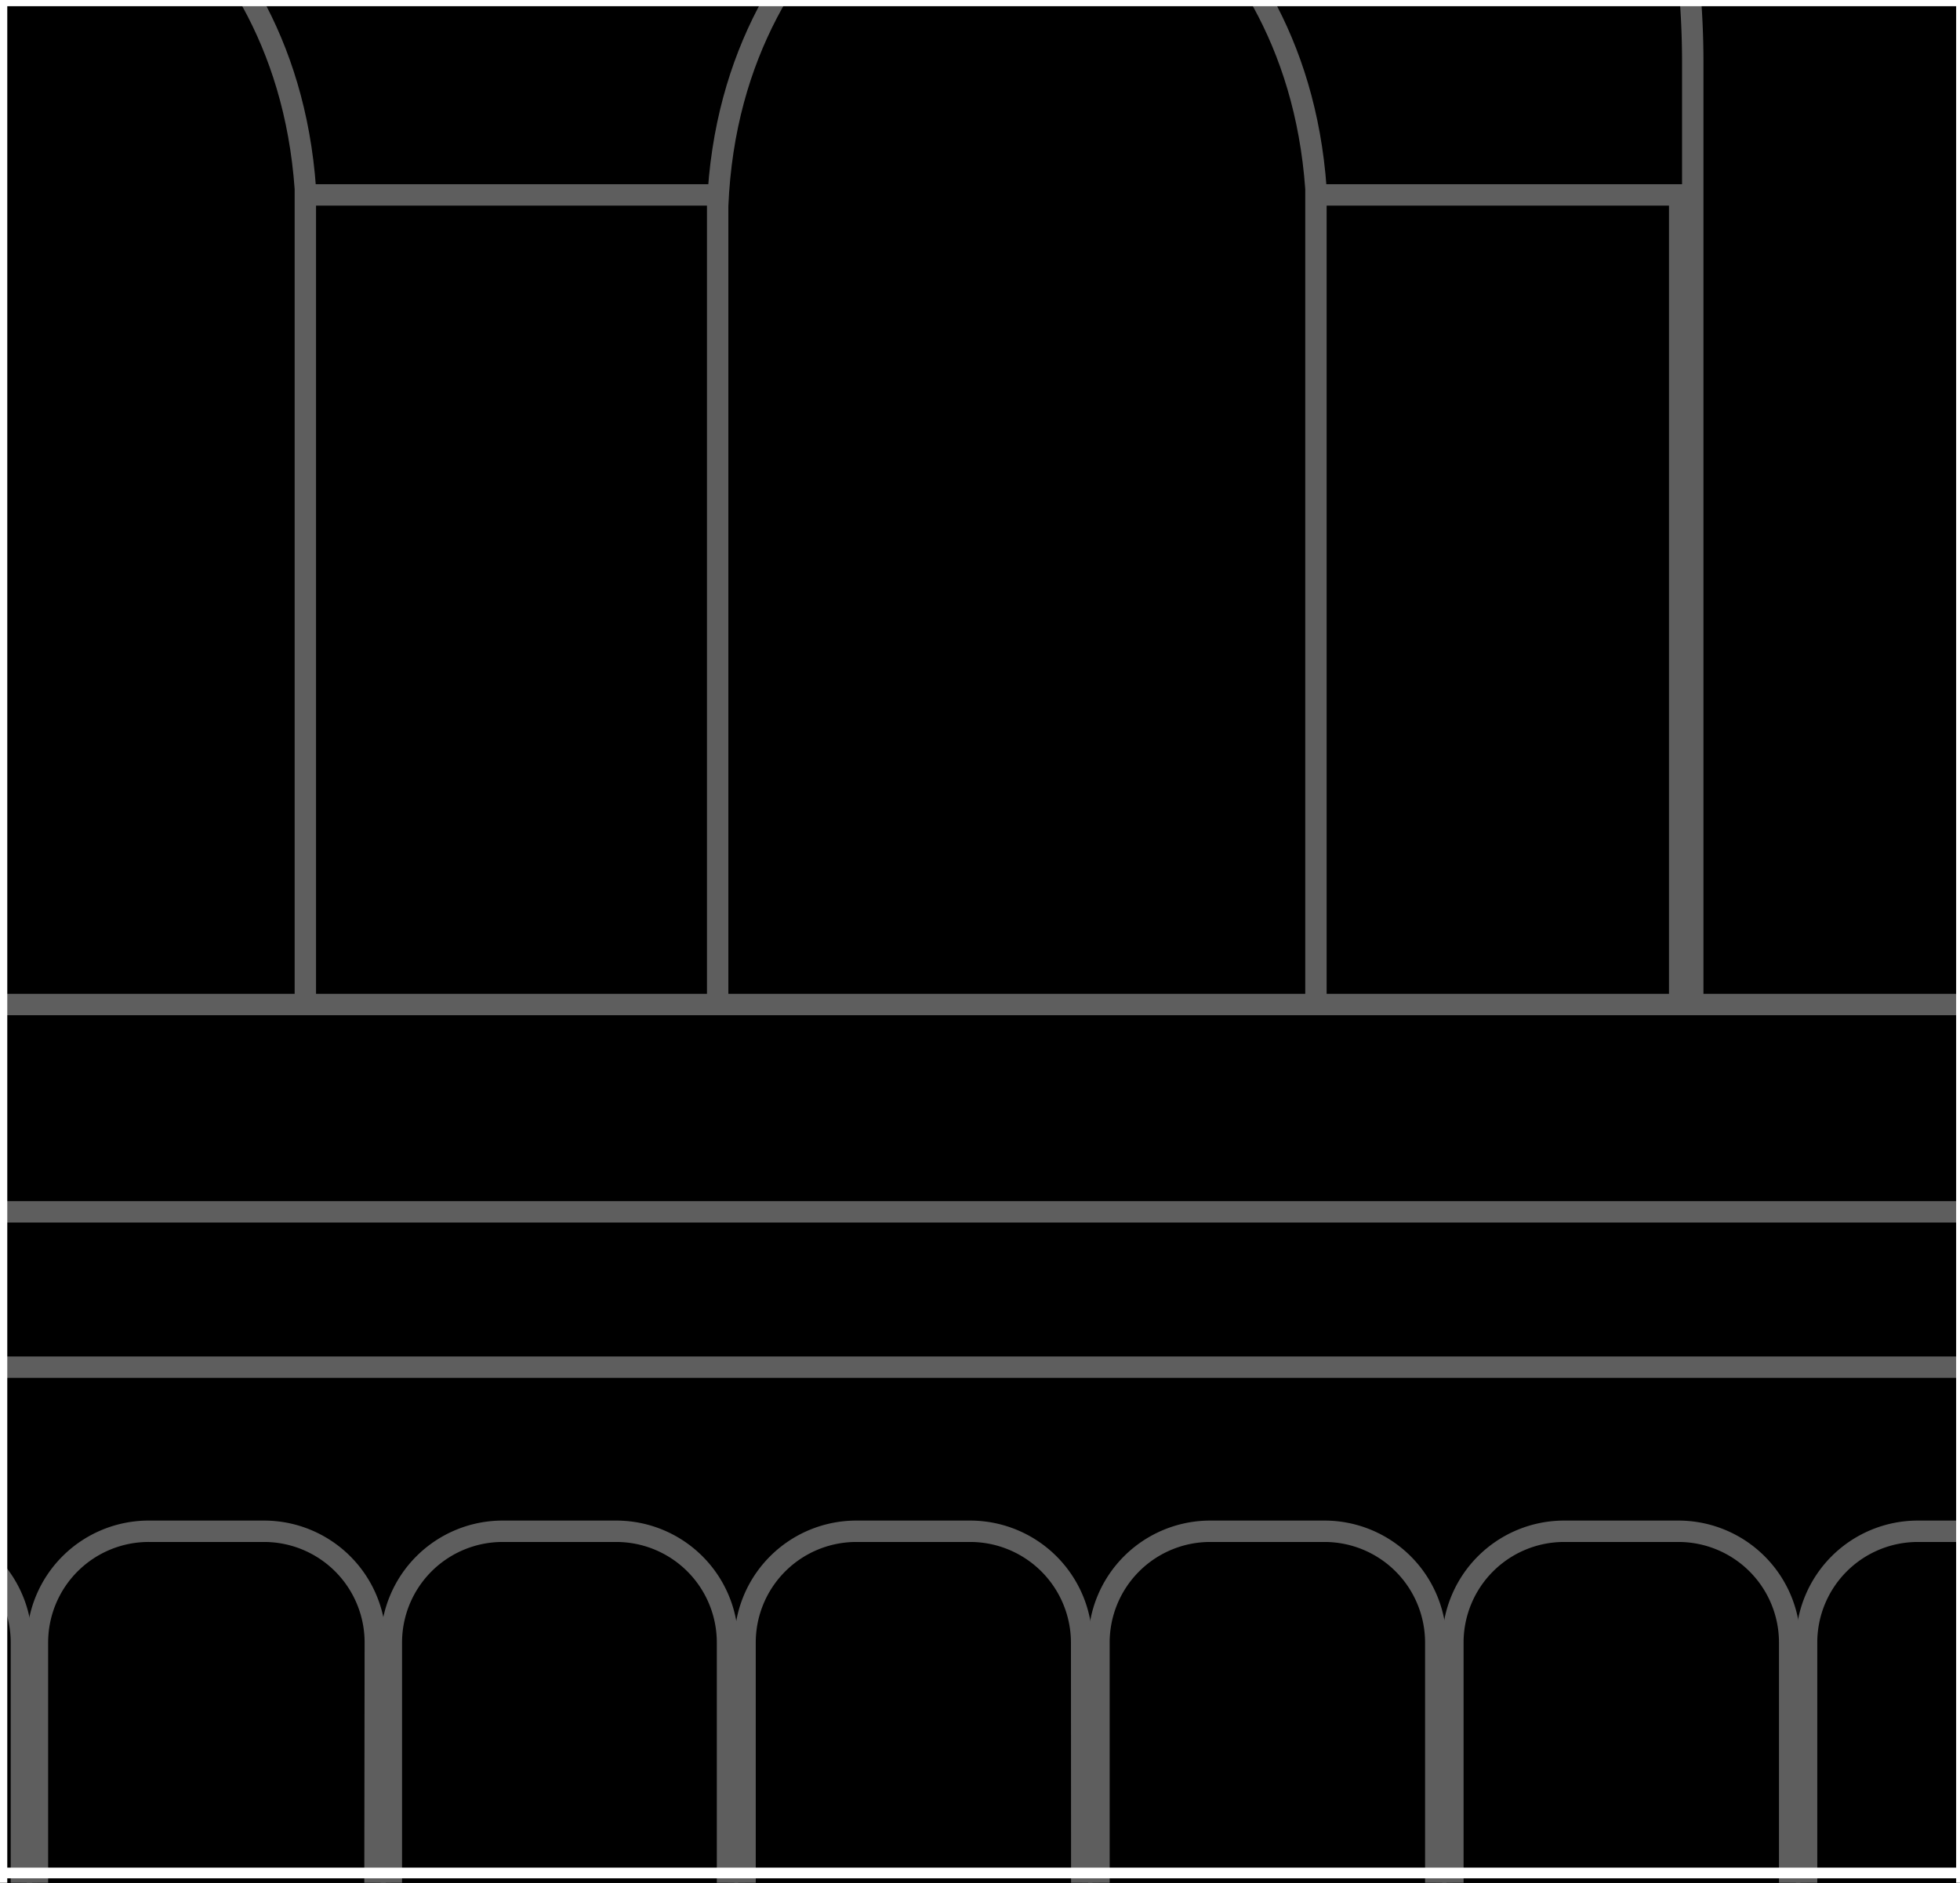<svg xmlns="http://www.w3.org/2000/svg" viewBox="0 0 91.6 88"><rect x="0" y="0" width="91.6" height="88" fill="#333333" stroke="none"/><defs><style>.cls-1{fill:#fff;}.cls-2{stroke:#5e5e5e;}.cls-2,.cls-3,.cls-4{stroke-miterlimit:10;}.cls-3,.cls-4{fill:none;stroke:#fff;}.cls-3{stroke-width:0.5px;}</style></defs><g id="Layer_1" data-name="Layer 1"><g id="Building_Outline" data-name="Building Outline"><polygon points="-78.18 261.62 -78.18 127.61 -88.41 127.61 -88.41 40.67 -78.18 40.67 -78.18 -64.62 -88.41 -64.62 -88.41 -187.13 -84.43 -187.13 -84.43 -319.64 -75.33 -319.64 -75.33 -350.05 125.06 -350.05 125.06 -319.64 134.15 -319.64 134.15 -178.13 231.96 -178.13 231.96 -319.07 241.06 -319.07 241.06 -349.48 441.45 -349.48 441.45 -319.07 450.55 -319.07 450.55 -180.31 453.89 -180.31 453.89 -64.62 442.89 -64.62 442.89 40.67 451.68 40.67 451.68 127.61 441.45 127.61 441.45 261.62 -78.18 261.62"/><path class="cls-1" d="M124.56-349.55v30.41h9.09v141.51h98.81V-318.57h9.1V-349H441v30.41h9.1v138.76h3.34V-65.12h-11V41.17h8.79v85.94H441v134H-77.68v-134H-87.91V41.17h10.23V-65.12H-87.91V-186.63h4V-319.14h9.09v-30.41h199.4m1-1H-75.84v30.41h-9.09v132.51h-4V-64.12h10.23V40.17H-88.91v87.94h10.23v134H442v-134h10.23V40.17h-8.79V-64.12h11V-180.81h-3.34V-319.57H442V-350H240.56v30.41h-9.1v140.94H134.65V-320.14h-9.09v-30.41Z"/></g><g id="Puzzle_Building_Base" data-name="Puzzle Building Base"><g id="Illustrated_Cathedral" data-name="Illustrated Cathedral"><path class="cls-2" d="M24.18-54.78c-14.77-.11-41.26,22.3-49.83,37.19a39.8,39.8,0,0,0-5.1,19.75V49.57H79.11V3.1A40,40,0,0,0,73.6-17.34C64.81-32,38.89-54.66,24.18-54.78Z"/><rect class="cls-2" x="-30.49" y="9.11" width="108.99" height="39.75"/><path class="cls-2" d="M.31-9.92c-.85.76-13.39,5.18-14,19.54V49H14.27V8.81C13.27-5.17,1.14-9.17.31-9.92Z"/><path class="cls-2" d="M47.54-9.92c-.85.76-13.4,5.18-14,19.54V49H61.5V8.81C60.5-5.17,48.37-9.17,47.54-9.92Z"/><path class="cls-2" d="M1,114.16H-14.79V76.78a5.2,5.2,0,0,1,5.2-5.21h5.34A5.2,5.2,0,0,1,1,76.78Z"/><path class="cls-2" d="M17.49,114.16H1.75V76.78A5.2,5.2,0,0,1,7,71.57h5.34a5.2,5.2,0,0,1,5.2,5.21Z"/><path class="cls-2" d="M34,114.16H18.29V76.78a5.2,5.2,0,0,1,5.2-5.21h5.34A5.2,5.2,0,0,1,34,76.78Z"/><path class="cls-2" d="M50.57,114.16H34.82V76.78A5.2,5.2,0,0,1,40,71.57h5.34a5.21,5.21,0,0,1,5.21,5.21Z"/><path class="cls-2" d="M67.1,114.16H51.36V76.78a5.2,5.2,0,0,1,5.2-5.21H61.9a5.2,5.2,0,0,1,5.2,5.21Z"/><path class="cls-2" d="M83.64,114.16H67.9V76.78a5.2,5.2,0,0,1,5.2-5.21h5.34a5.2,5.2,0,0,1,5.2,5.21Z"/><path class="cls-2" d="M100.18,114.16H84.43V76.78a5.2,5.2,0,0,1,5.2-5.21H95a5.21,5.21,0,0,1,5.21,5.21Z"/><rect class="cls-2" x="-69.24" y="51.79" width="505" height="12.11"/><rect class="cls-2" x="-77.72" y="46.95" width="521.95" height="9.69"/></g><g id="GRID"><rect class="cls-3" x="-91.49" y="-349.96" width="549.5" height="612.5"/><line class="cls-3" x1="-91.49" y1="0.04" x2="458.01" y2="0.04"/><line class="cls-3" x1="-91.49" y1="87.54" x2="458.01" y2="87.54"/><line class="cls-3" x1="91.67" y1="262.54" x2="91.67" y2="-349.96"/><line class="cls-3" x1="0.09" y1="262.54" x2="0.09" y2="-349.96"/></g><polygon id="Building_Outline-2" data-name="Building Outline" class="cls-4" points="443.9 40.61 443.9 -63.69 454.9 -63.69 454.9 -180.38 451.56 -180.38 451.56 -319.13 442.47 -319.13 442.47 -349.55 241.07 -349.55 241.07 -319.13 231.98 -319.13 231.98 -178.2 220.61 -178.2 141.42 -178.2 135.17 -178.2 135.17 -319.7 126.08 -319.7 126.08 -350.12 -75.32 -350.12 -75.32 -319.7 -84.41 -319.7 -84.41 -187.2 -88.39 -187.2 -88.39 -63.69 -78.16 -63.69 -78.16 40.61 -88.39 40.61 -88.39 128.54 -78.16 128.54 -78.16 262.55 98 262.55 100.28 262.55 264.03 262.55 267.44 262.55 442.47 262.55 442.47 128.54 452.7 128.54 452.7 40.61 443.9 40.61"/></g></g></svg>